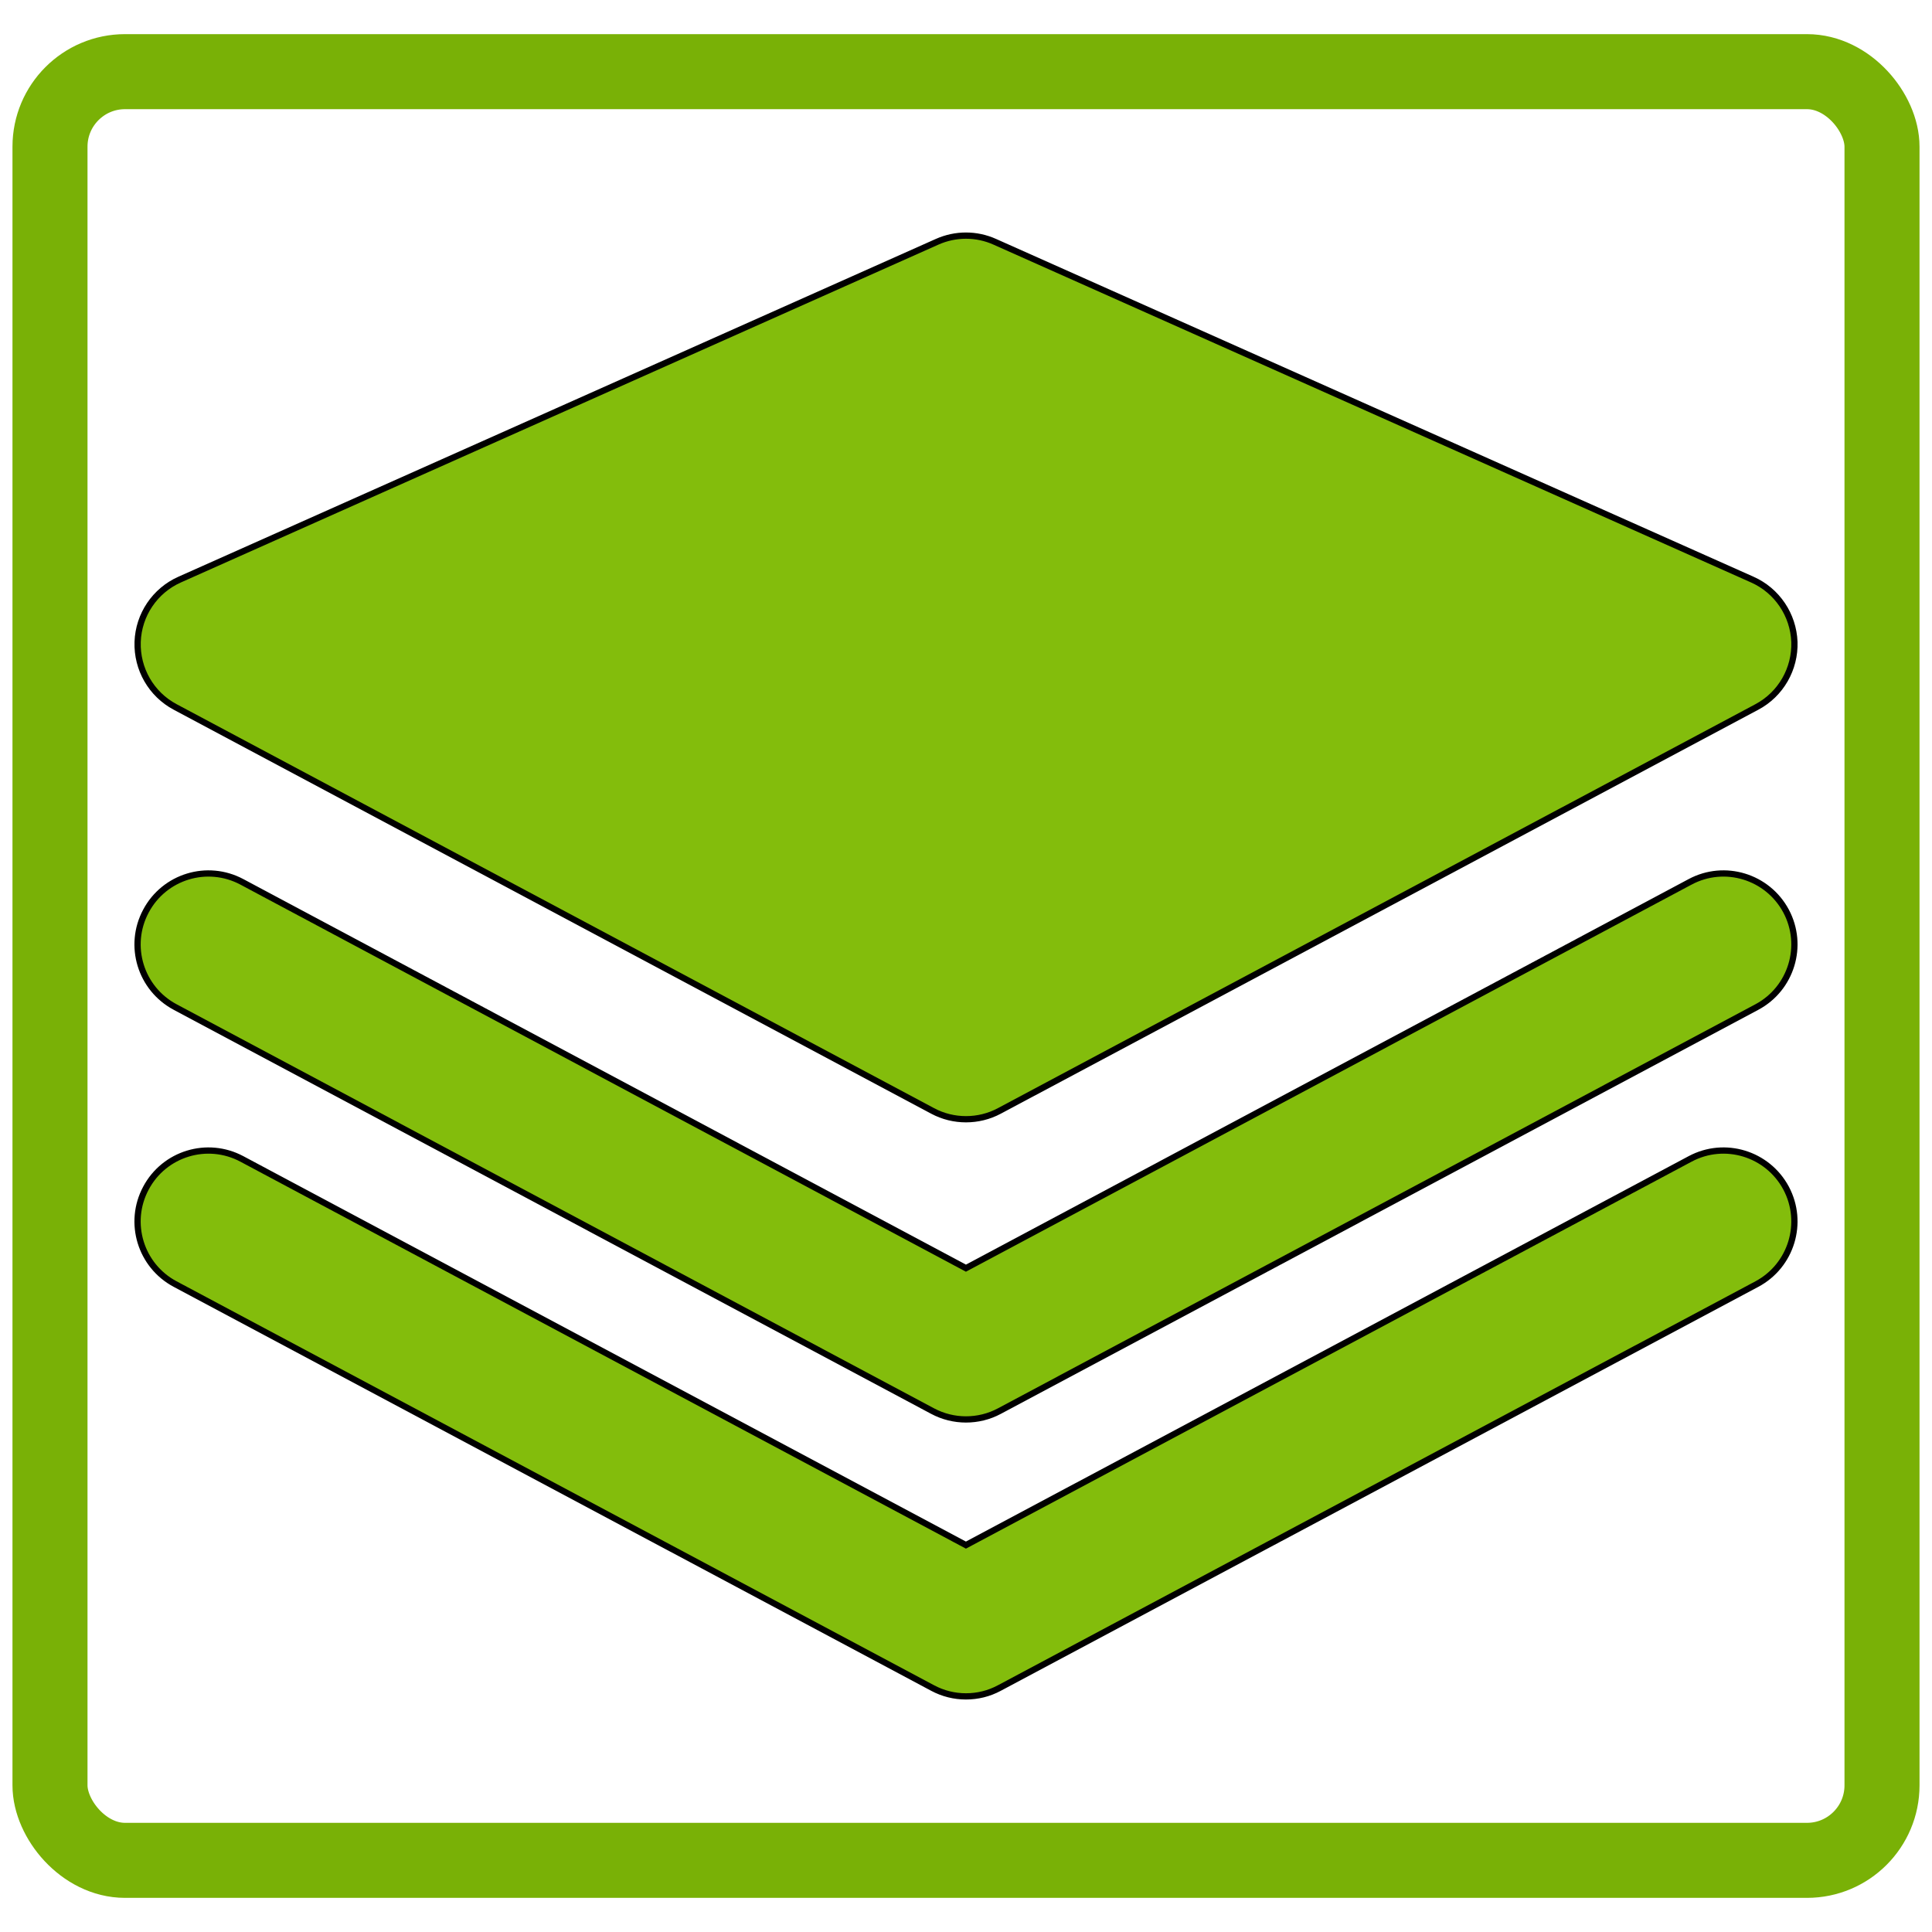 <svg width="308.99" height="308.99" xmlns="http://www.w3.org/2000/svg" xml:space="preserve" version="1.1" fill-opacity="0">
 <g>
  <rect stroke="#79b106" stroke-width="12" rx="12" id="svg_6" height="286.071" width="293" y="11.46" x="7.995" fill="#d00"/>
  <g stroke="null" id="svg_1" fill="#83bd0c" fill-opacity="1">
   <g stroke="null" id="svg_2">
    <path stroke="null" id="svg_3" d="m280.253,92.698l-121.15,-54.026c-2.933,-1.318 -6.285,-1.318 -9.234,0l-121.144,54.026c-3.954,1.761 -6.566,5.636 -6.712,9.968c-0.141,4.323 2.173,8.362 5.997,10.397l121.142,64.606c1.671,0.896 3.502,1.334 5.338,1.334c1.846,0 3.674,-0.438 5.347,-1.334l121.148,-64.606c3.821,-2.034 6.138,-6.074 5.999,-10.397c-0.166,-4.332 -2.771,-8.207 -6.731,-9.968z"/>
    <path stroke="null" id="svg_4" d="m270.298,141.039l-115.815,61.782l-115.796,-61.782c-5.544,-2.958 -12.408,-0.859 -15.346,4.674c-2.959,5.531 -0.86,12.393 4.668,15.343l121.142,64.624c1.671,0.89 3.502,1.334 5.338,1.334c1.846,0 3.674,-0.437 5.347,-1.334l121.148,-64.624c5.515,-2.95 7.611,-9.813 4.67,-15.343c-2.96,-5.534 -9.83,-7.633 -15.356,-4.674z"/>
    <path stroke="null" id="svg_5" d="m270.298,185.352l-115.815,61.761l-115.796,-61.761c-5.544,-2.96 -12.408,-0.859 -15.346,4.666c-2.959,5.531 -0.86,12.4 4.668,15.346l121.142,64.603c1.671,0.896 3.502,1.34 5.338,1.34c1.846,0 3.674,-0.437 5.347,-1.34l121.148,-64.603c5.515,-2.946 7.611,-9.814 4.67,-15.346c-2.96,-5.526 -9.82,-7.628 -15.356,-4.666z"/>
   </g>
  </g>
 </g>
</svg>